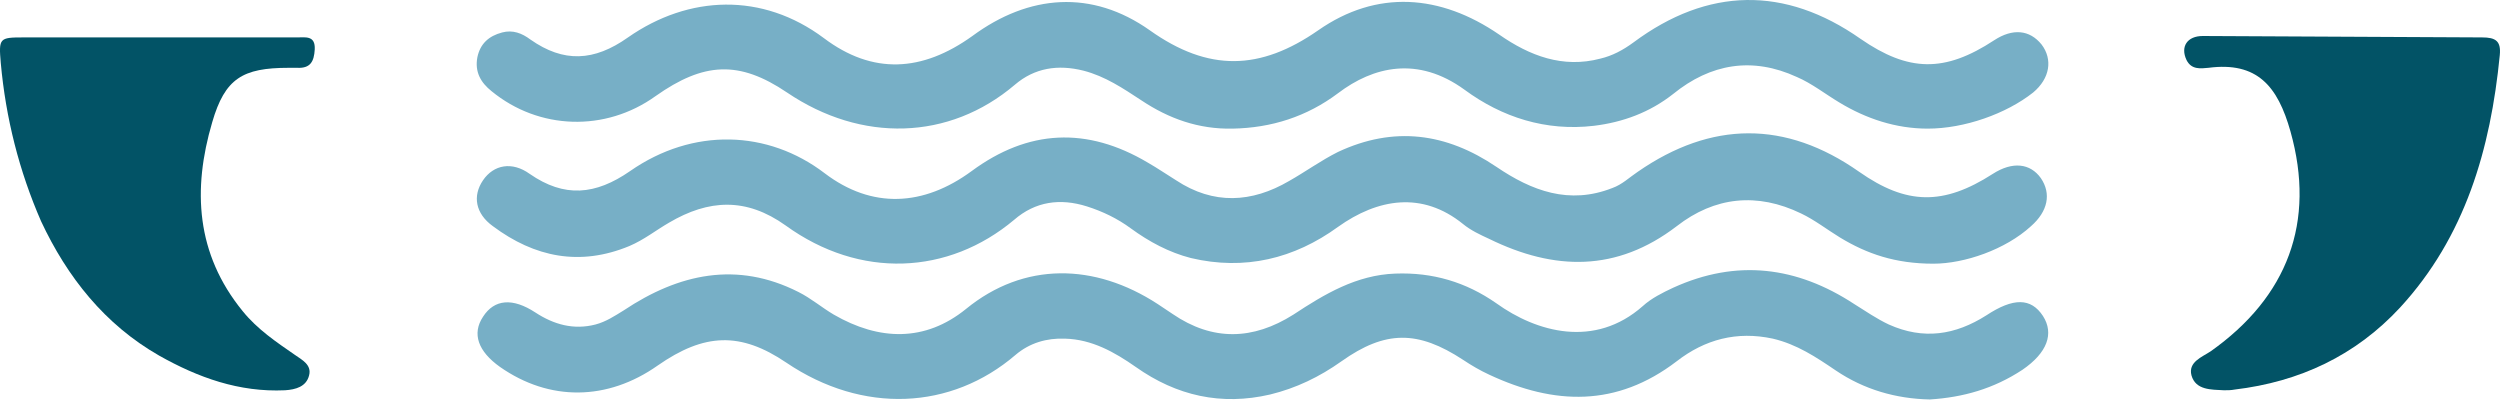 <?xml version="1.0" encoding="UTF-8"?>
<svg width="350px" height="56px" viewBox="0 0 350 56" version="1.1" xmlns="http://www.w3.org/2000/svg" xmlns:xlink="http://www.w3.org/1999/xlink">
    <title>olas-tabla</title>
    <g id="Page-1" stroke="none" stroke-width="1" fill="none" fill-rule="evenodd">
        <g id="Surfing-Euskadi" transform="translate(-723, -682)" fill-rule="nonzero">
            <g id="olas-tabla" transform="translate(723, 682)">
                <path d="M270.672,36.917 C265.326,36.917 261.366,35.531 257.604,33.254 C255.822,32.165 254.04,30.779 252.159,29.888 C246.022,26.918 240.082,27.512 234.736,31.67 C226.321,38.105 217.609,37.907 208.501,33.452 C207.214,32.858 205.927,32.264 204.838,31.373 C199.096,26.72 192.859,27.809 187.315,31.769 C181.177,36.224 174.247,37.907 166.723,36.125 C163.654,35.333 160.882,33.848 158.308,31.967 C156.427,30.581 154.348,29.591 152.171,28.898 C148.409,27.71 144.944,28.205 141.974,30.779 C132.767,38.501 120.392,39.095 109.997,31.571 C104.453,27.611 99.206,27.908 93.662,31.175 C91.781,32.264 90.197,33.551 88.118,34.442 C81.188,37.313 74.852,36.026 69.011,31.67 C66.536,29.888 66.14,27.413 67.625,25.235 C69.11,23.057 71.684,22.562 74.159,24.344 C79.01,27.71 83.366,27.314 88.217,23.948 C97.028,17.81 107.522,18.206 115.442,24.245 C122.075,29.294 129.302,28.898 136.034,23.948 C143.954,18.107 152.171,17.711 160.684,22.76 C162.07,23.552 163.357,24.443 164.644,25.235 C169.891,28.7 175.237,28.403 180.484,25.334 C182.761,24.047 184.939,22.463 187.315,21.275 C195.136,17.612 202.462,18.602 209.491,23.354 C214.441,26.72 219.688,28.7 225.727,26.324 C227.113,25.829 228.103,24.839 229.291,24.047 C239.587,16.919 249.981,16.82 260.277,24.047 C266.91,28.7 272.058,28.799 278.988,24.344 C281.76,22.562 284.235,22.859 285.72,24.938 C287.205,27.116 286.71,29.591 284.334,31.67 C280.77,34.937 275.028,36.917 270.672,36.917 Z" id="Path" fill="#77AFC6"></path>
                <path d="M269.88,18.008 C265.425,18.008 261.267,16.622 257.505,14.345 C255.525,13.157 253.644,11.672 251.565,10.781 C245.329,7.911 239.488,8.901 234.241,13.157 C230.974,15.731 227.212,17.117 223.153,17.612 C216.421,18.404 210.283,16.424 205.036,12.563 C198.502,7.812 192.265,9.296 187.315,13.058 C182.959,16.325 178.009,17.909 172.564,18.008 C167.812,18.107 163.654,16.622 159.793,14.048 C157.219,12.365 154.744,10.682 151.676,9.89 C148.112,9 144.845,9.494 142.073,11.87 C132.866,19.691 120.59,19.988 110.195,12.959 C103.463,8.406 98.513,8.703 91.781,13.454 C84.752,18.503 75.446,18.206 68.813,12.761 C67.328,11.573 66.437,10.088 66.833,8.01 C67.229,6.129 68.417,5.04 70.298,4.545 C71.783,4.149 73.07,4.644 74.258,5.535 C78.911,8.802 83.168,8.604 87.92,5.238 C96.434,-0.702 106.73,-1.098 115.343,5.337 C122.174,10.484 129.104,10.088 136.133,5.04 C144.053,-0.801 152.864,-1.494 160.981,4.248 C169.198,10.088 176.425,9.89 184.543,4.248 C192.76,-1.494 201.67,-0.801 209.887,4.842 C214.144,7.812 218.797,9.593 224.044,8.208 C225.727,7.812 227.212,7.02 228.697,5.931 C239.092,-1.791 249.882,-1.989 260.475,5.436 C267.207,10.088 272.256,10.187 279.186,5.634 C281.76,3.951 284.136,4.149 285.819,6.228 C287.403,8.307 287.007,10.979 284.631,12.959 C280.869,15.929 275.028,18.008 269.88,18.008 Z" id="Path" fill="#77AFC6"></path>
                <path d="M270.177,55.925 C265.425,55.826 260.97,54.539 257.01,51.866 C254.238,49.985 251.565,48.203 248.199,47.411 C243.151,46.322 238.696,47.51 234.736,50.579 C226.321,57.014 217.609,56.717 208.501,52.46 C207.214,51.866 206.026,51.173 204.838,50.381 C198.502,46.223 193.948,46.223 187.81,50.579 C184.741,52.757 181.474,54.341 177.811,55.232 C170.98,56.816 164.743,55.43 159.001,51.371 C156.031,49.292 152.864,47.51 149.102,47.411 C146.528,47.312 144.152,48.005 142.172,49.688 C133.163,57.41 120.788,58.004 110.096,50.777 C103.661,46.421 98.612,46.619 92.078,51.173 C85.049,56.123 76.931,56.222 70.001,51.371 C66.932,49.193 66.041,46.718 67.625,44.342 C69.209,41.867 71.783,41.669 74.951,43.748 C77.525,45.431 80.297,46.223 83.366,45.431 C84.851,45.035 86.039,44.243 87.326,43.451 C95.048,38.303 103.166,36.521 111.779,40.877 C113.561,41.768 115.046,43.055 116.729,44.045 C123.065,47.708 129.5,47.906 135.242,43.253 C143.36,36.62 153.26,36.818 162.07,42.56 C162.763,43.055 163.456,43.451 164.149,43.946 C169.792,47.807 175.435,47.609 181.078,44.045 C185.434,41.174 189.889,38.501 195.334,38.303 C200.581,38.105 205.234,39.491 209.491,42.461 C215.134,46.52 223.252,48.797 229.984,42.857 C231.172,41.768 232.756,40.976 234.241,40.283 C243.151,36.224 251.565,37.313 259.584,42.56 C261.168,43.55 262.752,44.639 264.435,45.431 C269.286,47.609 273.741,46.916 278.097,44.144 C281.859,41.669 284.334,41.669 286.017,44.243 C287.601,46.718 286.611,49.391 283.146,51.767 C279.087,54.44 274.83,55.628 270.177,55.925 Z" id="Path" fill="#77AFC6"></path>
                <path d="M41.589,5.238 C42.777,5.238 44.163,4.941 44.064,6.921 C43.965,8.604 43.47,9.593 41.589,9.494 C41.193,9.494 40.797,9.494 40.401,9.494 C33.966,9.494 31.491,10.979 29.709,17.117 C26.937,26.522 27.432,35.531 33.966,43.55 C36.045,46.124 38.718,47.906 41.292,49.688 C42.282,50.381 43.668,51.074 43.272,52.559 C42.876,54.143 41.391,54.539 39.906,54.638 C33.471,54.935 27.729,52.856 22.284,49.787 C14.661,45.431 9.414,38.798 5.751,30.977 C2.682,23.948 0.801,16.523 0.108,8.802 C-0.189,5.337 -0.09,5.238 3.276,5.238 L41.589,5.238 Z" id="Path" fill="#025366"></path>
                <path d="M347.495,5.238 C349.376,5.238 350.168,5.733 349.97,7.713 C348.683,20.879 345.119,33.155 336.012,43.055 C329.775,49.787 321.954,53.45 312.846,54.539 C312.351,54.638 311.856,54.638 311.361,54.638 C309.579,54.539 307.401,54.638 306.807,52.559 C306.312,50.678 308.292,49.985 309.48,49.193 C320.271,41.57 324.231,31.076 320.667,18.404 C318.885,12.068 316.014,8.604 309.183,9.494 C308.094,9.593 306.807,9.791 306.114,8.406 C305.223,6.525 306.213,5.04 308.391,5.04 L347.495,5.238 Z" id="Path" fill="#025366"></path>
            </g>
        </g>
    </g>
</svg>